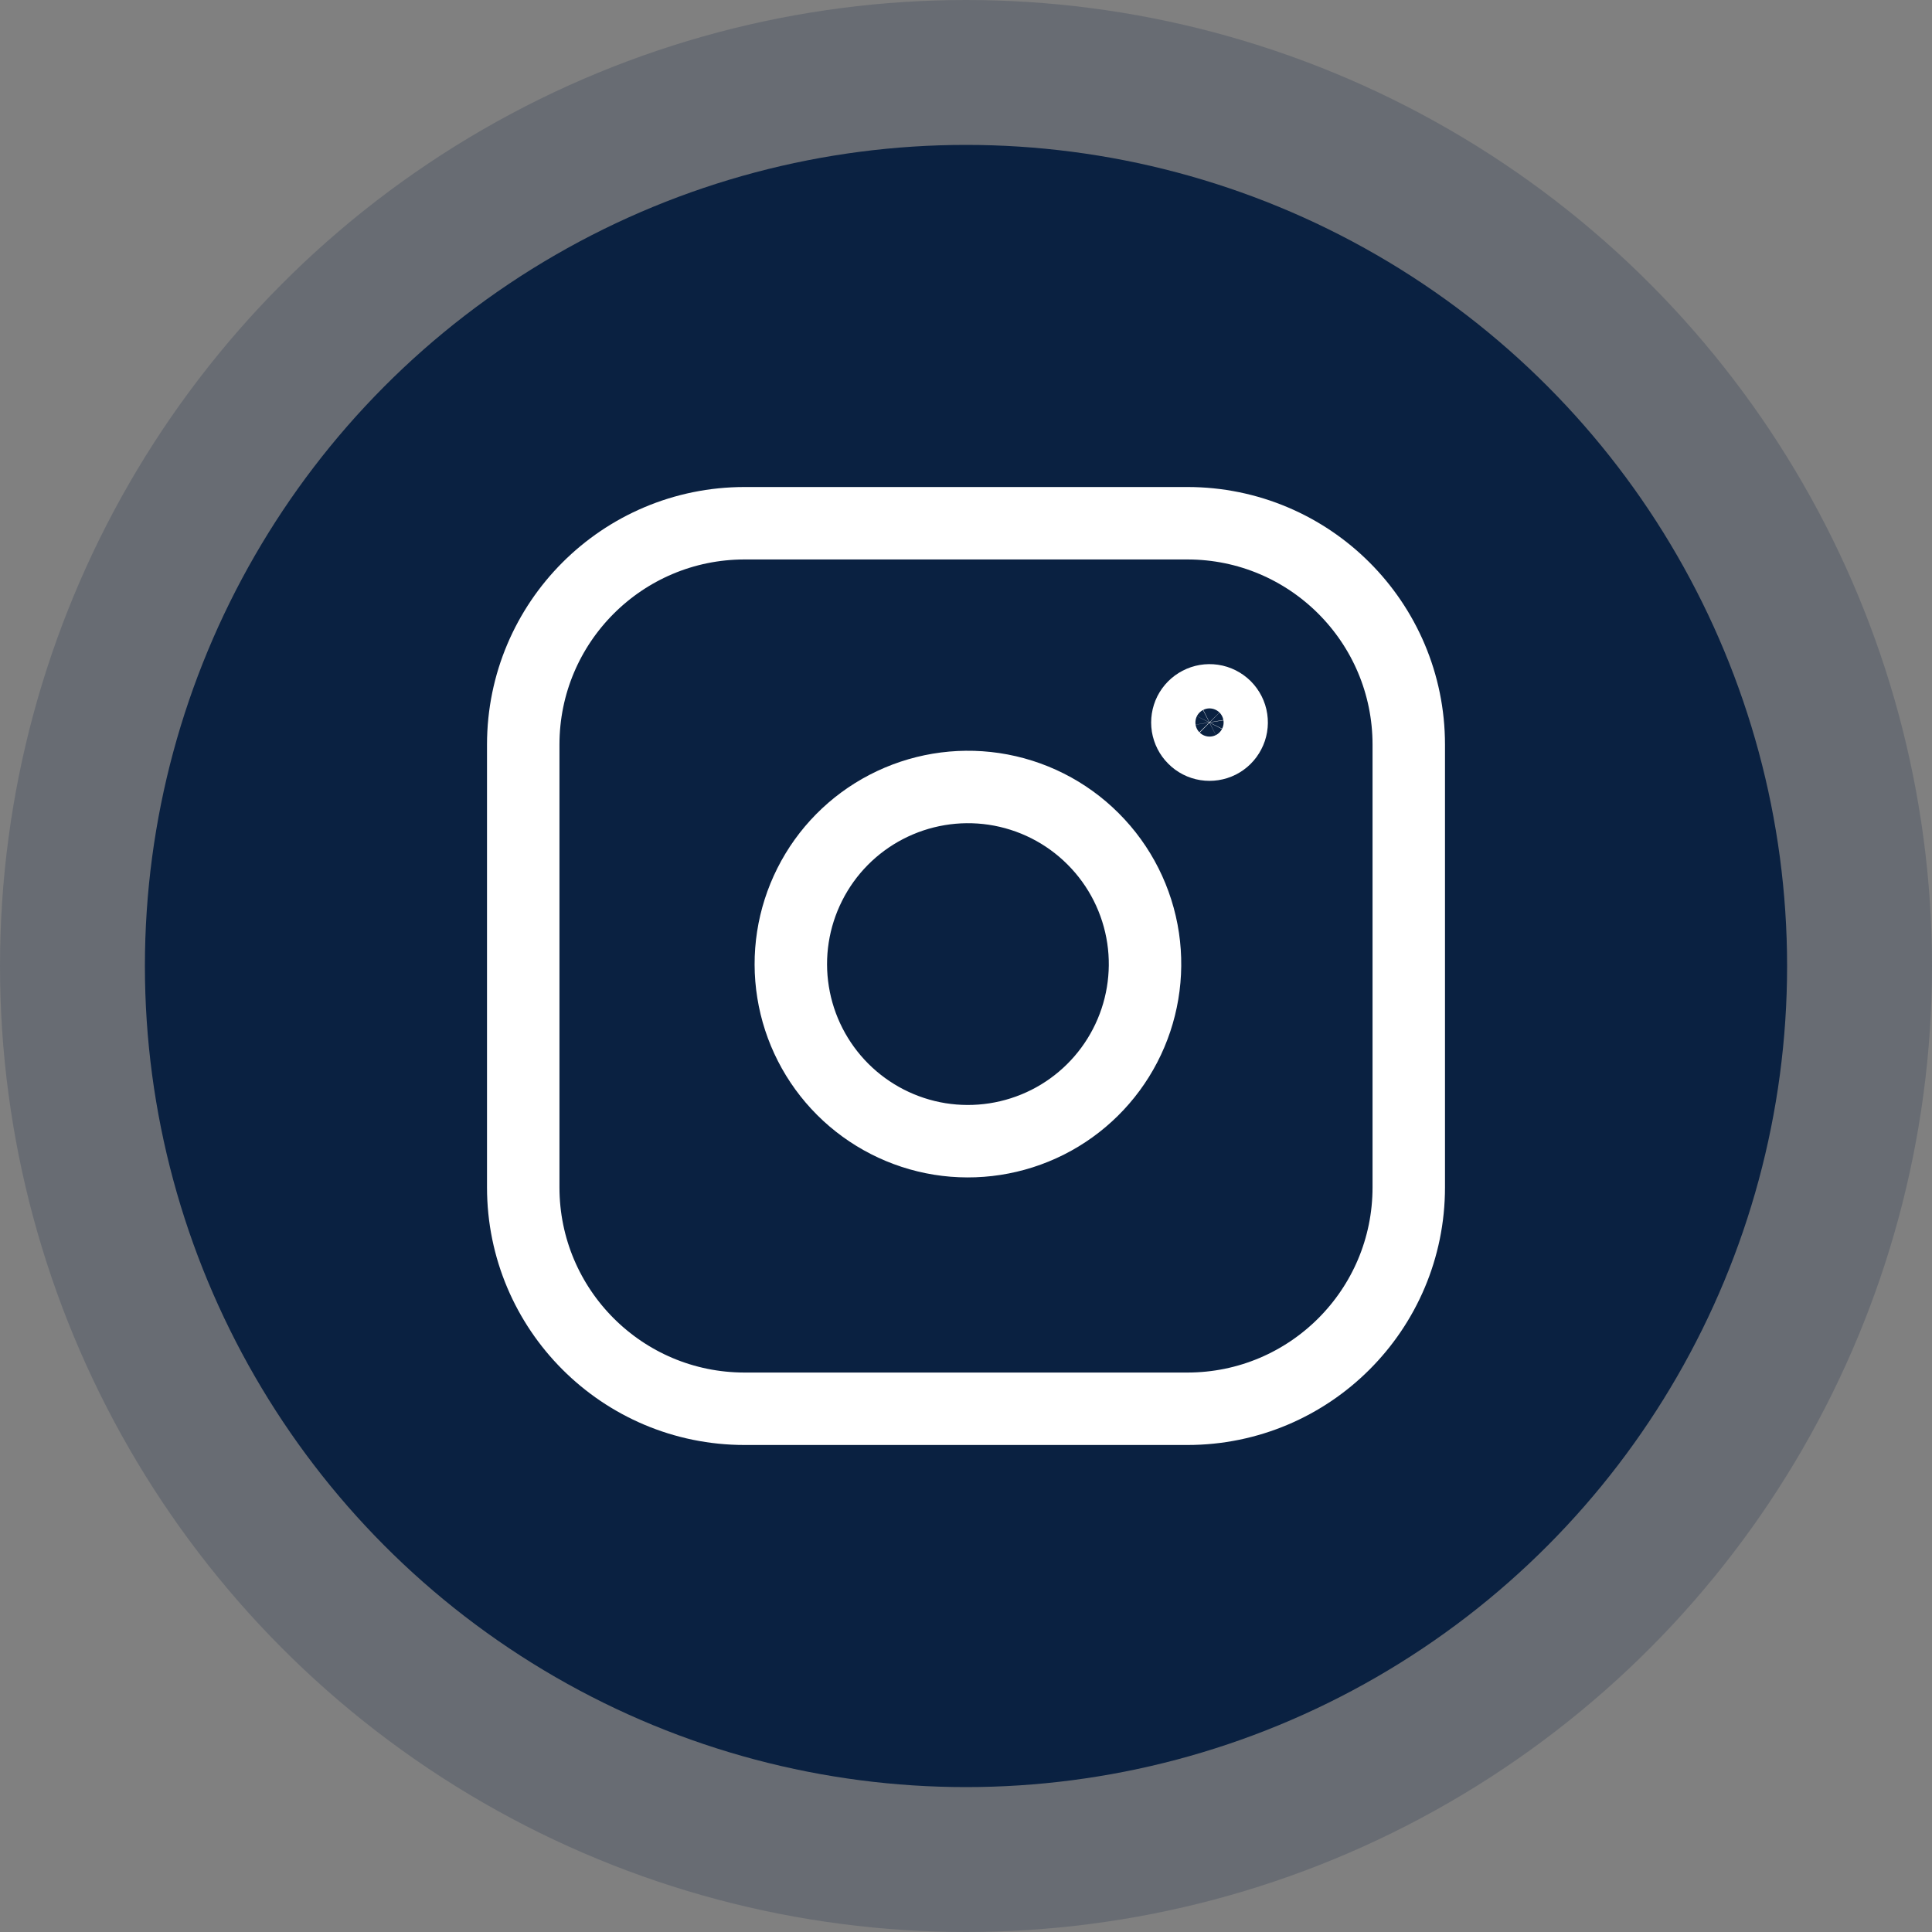 <svg width="40" height="40" viewBox="0 0 40 40" fill="none" xmlns="http://www.w3.org/2000/svg">
<rect x="0" y="0" width="40" height="40" fill="#808080" stroke="none"/>
<circle cx="20" cy="20" r="20" fill="#0A2141" fill-opacity="0.2"/>
<circle cx="20" cy="20" r="17" fill="#0A2141"/>
<path d="M24.583 10.833H15.417C12.885 10.833 10.833 12.885 10.833 15.417V24.583C10.833 27.115 12.885 29.167 15.417 29.167H24.583C27.115 29.167 29.167 27.115 29.167 24.583V15.417C29.167 12.885 27.115 10.833 24.583 10.833Z" stroke="white" stroke-width="1.5" stroke-linecap="round" stroke-linejoin="round"/>
<path d="M23.667 19.422C23.78 20.185 23.649 20.965 23.294 21.649C22.939 22.334 22.377 22.889 21.688 23.236C20.999 23.582 20.219 23.703 19.457 23.581C18.696 23.458 17.992 23.098 17.447 22.553C16.902 22.008 16.542 21.304 16.42 20.543C16.297 19.782 16.418 19.001 16.765 18.312C17.111 17.623 17.666 17.061 18.351 16.706C19.035 16.351 19.815 16.22 20.578 16.333C21.356 16.449 22.076 16.811 22.632 17.368C23.189 17.924 23.551 18.644 23.667 19.422Z" stroke="white" stroke-width="1.5" stroke-linecap="round" stroke-linejoin="round"/>
<path d="M25.495 14.891C25.509 14.986 25.493 15.084 25.448 15.169C25.404 15.255 25.334 15.324 25.248 15.368C25.162 15.411 25.064 15.426 24.969 15.411C24.874 15.396 24.786 15.351 24.718 15.282C24.649 15.214 24.605 15.126 24.589 15.031C24.574 14.936 24.589 14.838 24.632 14.752C24.676 14.666 24.745 14.596 24.831 14.552C24.916 14.507 25.014 14.491 25.109 14.505C25.206 14.519 25.296 14.565 25.366 14.634C25.435 14.704 25.481 14.794 25.495 14.891Z" stroke="white" stroke-width="1.5" stroke-linecap="round" stroke-linejoin="round"/>
</svg>
